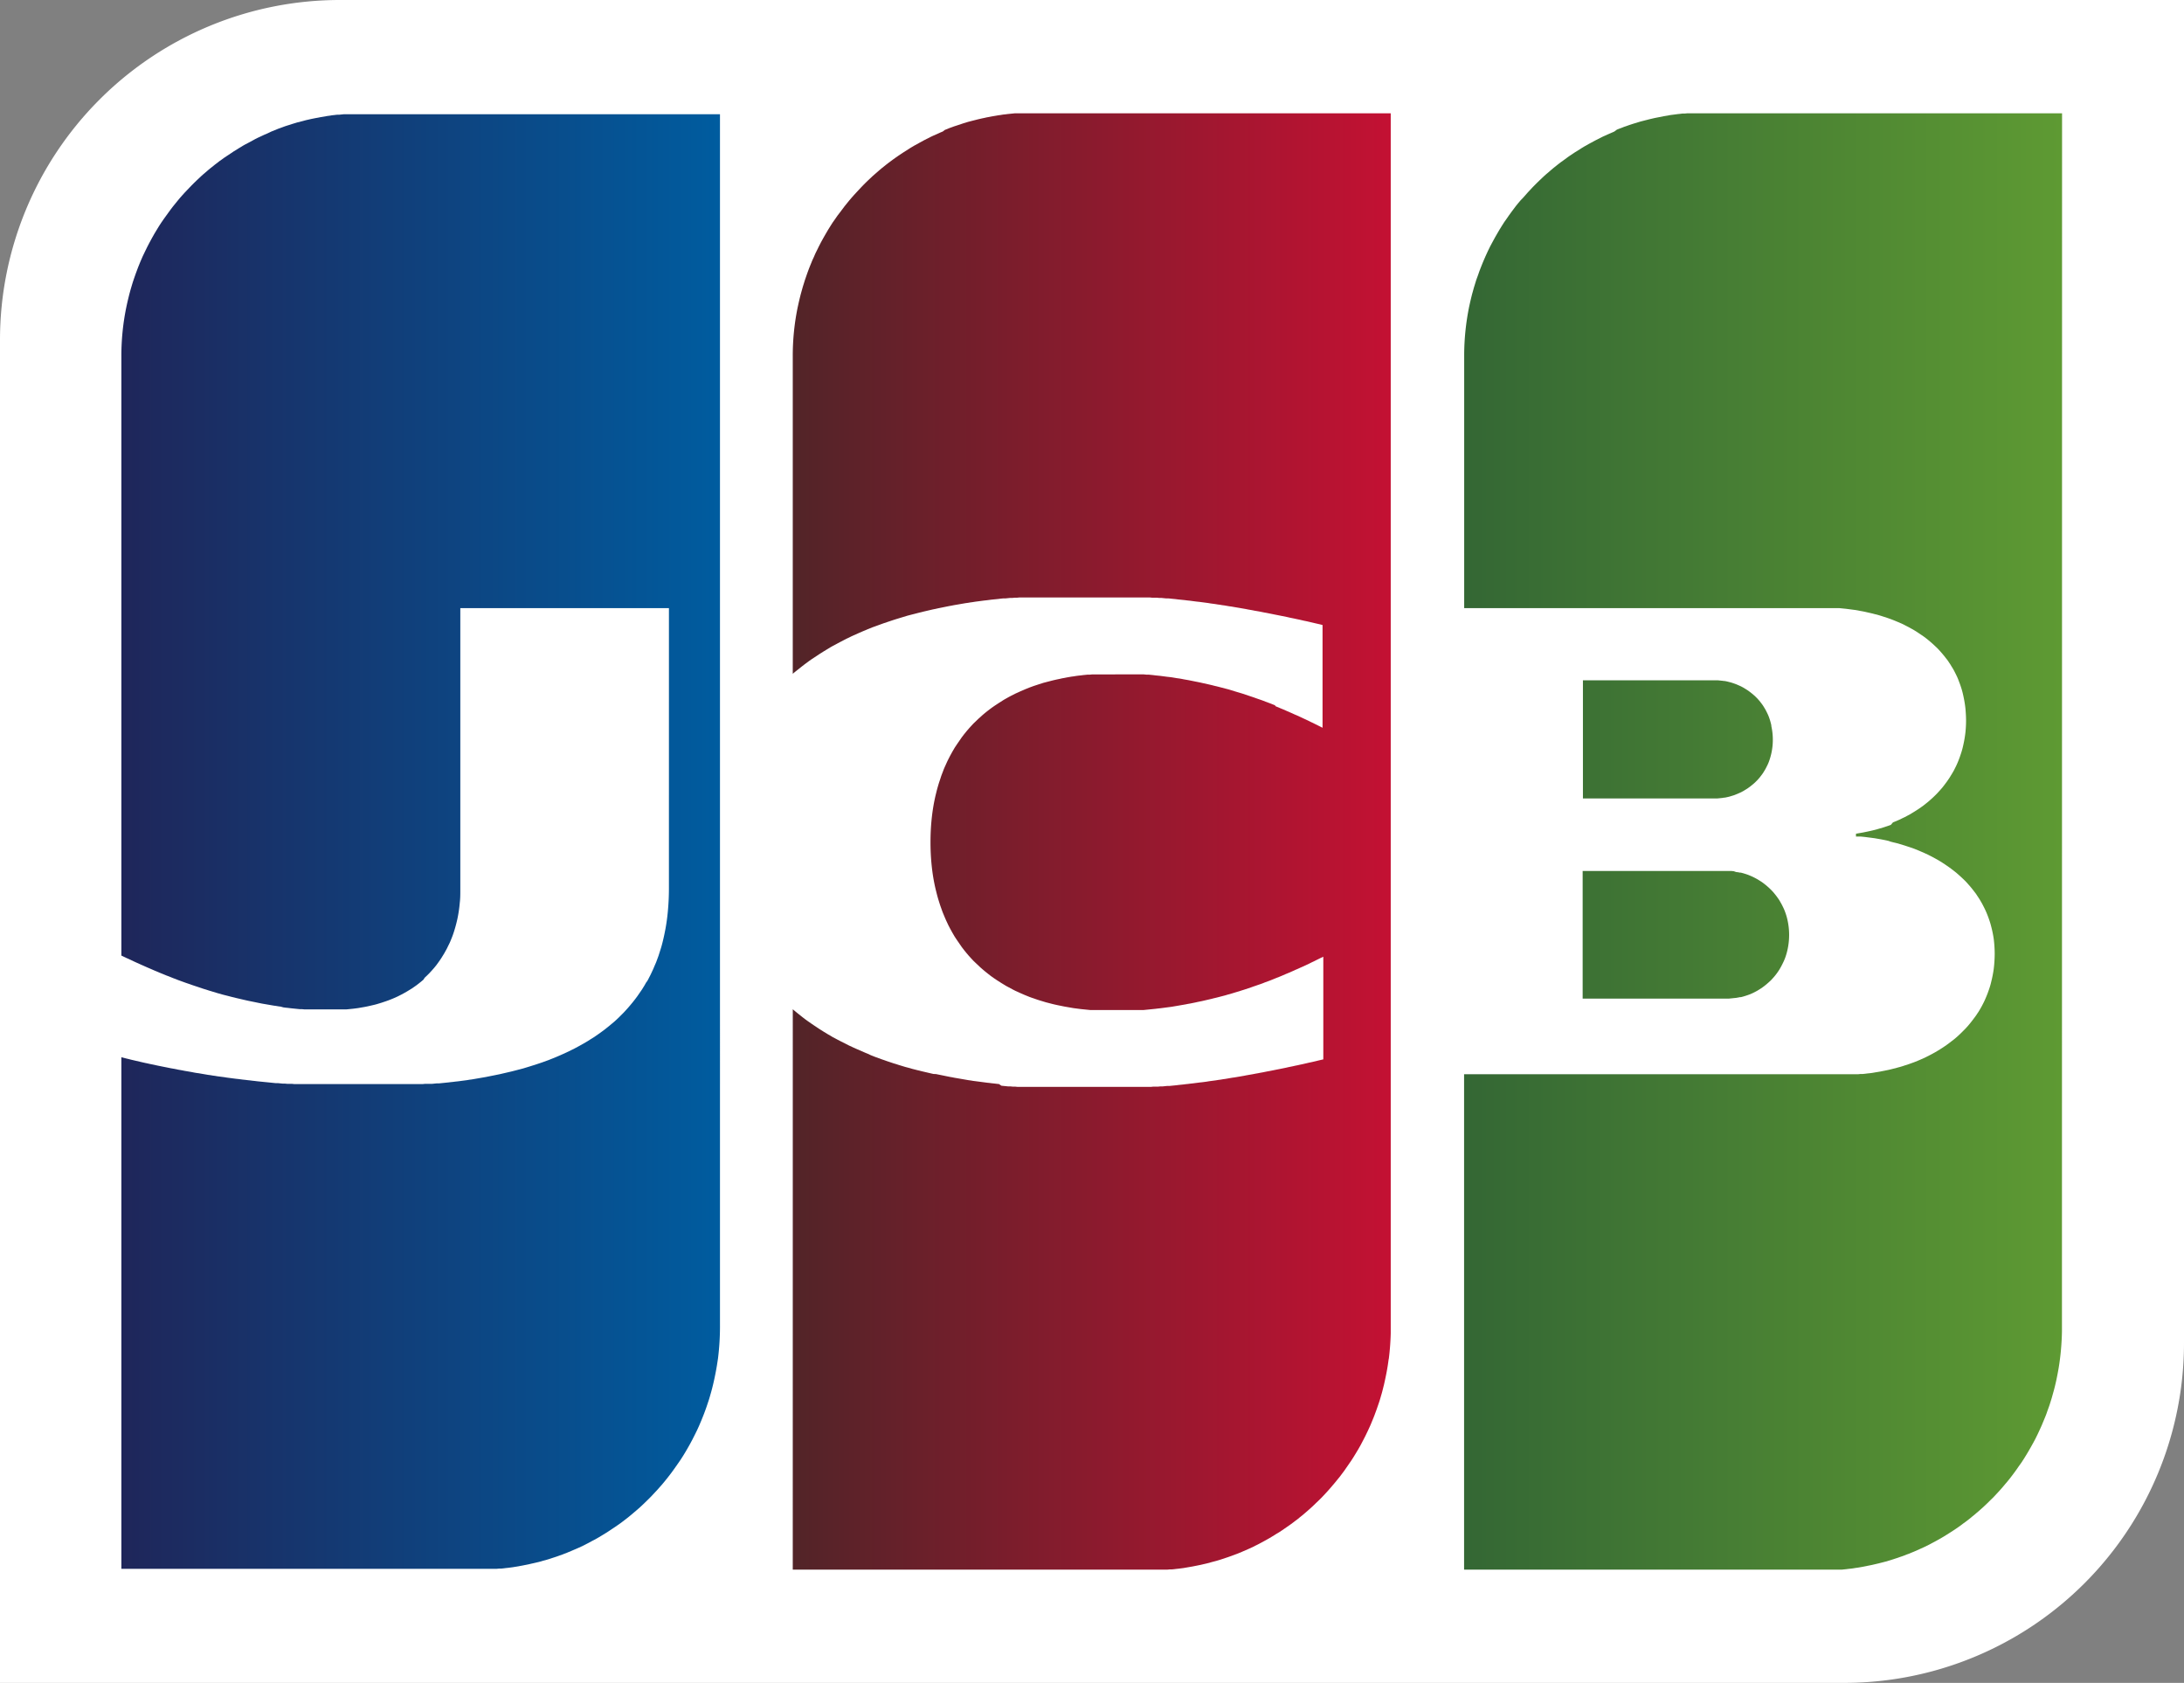 <svg id="JCB" xmlns="http://www.w3.org/2000/svg" xmlns:xlink="http://www.w3.org/1999/xlink" width="64.906" height="50" viewBox="0 0 64.906 50">
  <rect x="0" y="0" width="64.906" height="50" fill="#808080" stroke="none"/>
  <defs>
    <linearGradient id="linear-gradient" y1="0.5" x2="1" y2="0.5" gradientUnits="objectBoundingBox">
      <stop offset="0" stop-color="#522428"/>
      <stop offset="1" stop-color="#c31133"/>
    </linearGradient>
    <linearGradient id="linear-gradient-2" y1="0.5" x2="1" y2="0.5" gradientUnits="objectBoundingBox">
      <stop offset="0" stop-color="#346734"/>
      <stop offset="1" stop-color="#5e9a33"/>
    </linearGradient>
    <linearGradient id="linear-gradient-3" y1="0.5" x2="1" y2="0.5" gradientUnits="objectBoundingBox">
      <stop offset="0" stop-color="#1f265a"/>
      <stop offset="1" stop-color="#005c9f"/>
    </linearGradient>
  </defs>
  <path id="Path_164046" data-name="Path 164046" d="M468.367,39.9a10.1,10.1,0,0,1-10.1,10.1H403.461V10.1A10.1,10.1,0,0,1,413.558,0h54.809V39.9Z" transform="translate(-403.461 0)" fill="#fff"/>
  <g id="Group_141404" data-name="Group 141404" transform="translate(23.559 3.367)">
    <path id="Path_164047" data-name="Path 164047" d="M413.671,44.728h10.78l.072,0,.069,0,.069,0,.069,0,.069,0,.069-.007.069,0,.069-.007.072-.009.069-.007.069-.009.069-.009.069-.012.069-.012.07-.012.069-.012.069-.014.071-.014.069-.014.069-.016.069-.016.069-.016.069-.016.069-.021.069-.018.069-.018.071-.021.069-.021.069-.023.069-.023.069-.023.069-.025.069-.025.069-.025.069-.025.072-.03.069-.028.069-.03.069-.03.069-.03.069-.032.069-.032.069-.035.071-.035.069-.037.069-.037.069-.037.069-.039.069-.039.07-.042.069-.042.069-.044.072-.042.069-.046.069-.046.069-.048.069-.048.069-.048.069-.051.069-.053.072-.053.069-.058.069-.055.069-.058.069-.06.069-.06.069-.062.069-.065.069-.067.071-.067.07-.069.069-.072.069-.074.069-.076.069-.078.069-.081.069-.081.069-.085.072-.088.069-.092.069-.092.069-.1.069-.1.069-.1.069-.108.069-.113.071-.118.069-.122.069-.132.069-.134.07-.145c.023-.048.046-.1.069-.15s.046-.108.069-.164.048-.115.069-.173.048-.127.069-.189.048-.138.071-.208.046-.155.069-.233.046-.178.069-.268q.037-.163.069-.325c.028-.143.051-.286.069-.431a7.664,7.664,0,0,0,.058-.768V1.459h-10.69l-.069,0-.069,0-.069,0-.069,0-.069,0-.069,0-.072,0-.069.007-.069.007-.069.007-.069.009-.069.007-.069.012-.069.009-.069.012-.071.012-.069.012-.069.014-.069.012-.069.016-.069.014-.069.016-.069.016-.069.018-.072.018-.069.018-.069.018-.069.021-.069.021-.069.023-.069.023-.069.023-.072.023-.069.025-.069.025-.069.028-.069.028L418.129,2l-.069.028-.069.032-.069.03-.072.032-.069.032-.069.035-.069.035-.069.035L417.5,2.3l-.069.037-.069.039-.069.037-.072.042-.069.042-.069.044-.069.044-.069.044-.069.046-.069.046-.069.048-.072.051-.069.051-.069.051-.069.053-.069.055-.069.055-.069.058-.069.06-.069.06-.071.062-.069.065-.069.065-.069.067-.069.069-.069.072-.069.074-.069.074-.072.078-.069.078-.069.081-.069.085-.069.085-.069.092-.069.092L415,4.5l-.069.1-.071.1-.069.108-.069.111-.069.118-.069.12-.07.127-.069.134-.069.141c-.025.048-.048.1-.069.15s-.048.1-.071.159-.046.113-.069.171-.046.122-.069.185l-.069.2c-.022.076-.048.15-.069.226s-.048.168-.069.254c-.025.1-.048.2-.069.3a7.148,7.148,0,0,0-.15,1.465v9.442c.048-.042.1-.083.15-.122h0l.069-.055.069-.055.069-.053.069-.051.069-.051.069-.048.071-.046.069-.046.069-.046.069-.044.07-.044.069-.042.069-.042.069-.042.069-.039.071-.037L415,17.21l.069-.037.069-.035.069-.037.069-.035.069-.032.069-.035.069-.032.072-.03.069-.032.069-.03.069-.03.069-.028.069-.03.069-.028.069-.028.071-.025.069-.025.069-.025.069-.025.069-.025.069-.023.069-.023.069-.023.069-.023.072-.023.069-.021.069-.021.069-.021.069-.021.069-.021.069-.018.069-.018.072-.018.069-.018.069-.018.069-.016.069-.018.069-.016.069-.016.069-.016.069-.016.072-.014.069-.016.069-.014.069-.014.069-.014.069-.014.069-.014.069-.012.069-.014.072-.012.069-.012.069-.012.069-.012.069-.012.069-.009.069-.012.069-.009.072-.012.069-.009.069-.009.069-.009.069-.009.069-.007.069-.009.069-.009.069-.007.071-.007.069-.007.069-.009.069-.007.069,0,.069-.007.069-.007.069,0,.069-.007.072,0,.069-.007.069,0,.069,0,.069,0,.069,0,.069,0,.069,0,.071,0,.069,0,.069,0,.069,0,.069,0,.069,0,.07,0,.069,0,.069,0,.072,0,.069,0,.069,0,.069,0h.069l.069,0h.138l.072,0h.485l.069,0h.141l.069,0h.069l.069,0,.069,0h.069l.069,0,.069,0,.072,0,.069,0,.069,0,.069,0,.069,0,.069,0,.069,0h.035l.034,0,.072,0,.069,0,.069,0,.069,0,.069,0,.069,0,.069,0,.069.007.069,0,.072,0,.069.007.069,0,.069.007.069.007.069,0,.069.007.069.007.072.007.069.009.069.007.069.007.069.007.069.009.07.007.069.009.069.009.071.009.069.007.069.009.069.009.069.009.069.009.069.012.069.009.069.009.071.012.069.009.069.012.069.009.069.012.069.012.069.009.069.012.069.012.072.012.069.012.069.012.069.012.069.014.069.012.069.012.069.014.071.012.069.012.069.014.069.014.069.012.069.014.07.014.069.014.069.014.072.014.069.014.069.014.069.014.069.014.069.016.069.014.069.014.072.016.069.014.069.016.069.016.069.014.069.016.069.016.069.016.069.016.071.016.07.016.069.018v3.053l-.069-.035-.07-.035-.071-.035-.069-.035-.069-.032-.069-.035-.069-.032-.069-.032-.069-.032-.069-.032-.069-.032-.072-.03-.069-.032-.069-.03-.069-.03-.069-.03-.069-.03-.069-.028-.069-.03-.072-.028L428,19.046l-.069-.028-.07-.028-.069-.025-.069-.025-.069-.028-.069-.025-.069-.023-.071-.025-.069-.025-.069-.023-.069-.023-.069-.023-.069-.023-.069-.023-.069-.021-.072-.021-.069-.021-.069-.021-.069-.021-.069-.021-.069-.018-.069-.018-.069-.018-.069-.018-.071-.018-.069-.016-.069-.018-.069-.016-.069-.016-.069-.016-.069-.014-.069-.016-.069-.014-.071-.014-.069-.014-.069-.014-.07-.014-.069-.012-.069-.012-.069-.014-.069-.012-.069-.009-.072-.012-.069-.012-.069-.009L424.8,18.2l-.069-.009-.069-.009-.069-.009-.069-.007-.072-.007-.069-.009-.069-.007-.069-.007-.069,0-.069-.007-.069,0-.044,0-.025,0-.069,0-.072,0-.069,0-.069,0-.069,0-.069,0-.069,0-.069,0h-.069l-.072,0H423.2l-.069,0h-.069l-.069,0h-.069l-.069,0-.069,0-.07,0-.071,0-.069,0-.07.007-.069,0-.069.007-.069.007-.069.009-.069.007-.069.009-.072.012-.069.009-.069.012-.069.012-.069.014-.069.012-.069.016-.069.014-.072.016-.069.016-.069.018-.07.018-.069.018-.069.018-.069.023-.069.021-.069.023-.071.023-.069.025-.069.025-.069.028-.069.028-.069.03-.069.03-.069.032-.072.032-.069.035-.069.035-.069.037-.069.039-.069.039-.069.044-.069.044-.069.044-.071.048-.069.048-.069.051-.069.053-.069.055-.069.058-.069.062-.069.062-.069.067-.072.069-.069.074-.069.076-.069.081-.069.085-.069.09-.069.1-.069.1-.072.108-.069.118-.069.125c-.023.046-.046.09-.069.136s-.046.1-.069.15-.049.108-.069.164-.049.122-.069.187-.048.141-.069.212-.049.168-.069.254c-.028.108-.051.219-.072.33-.03.166-.053.337-.069.51-.019.2-.028.411-.028.625s.009.422.028.623c.016.175.039.346.069.51.021.113.044.222.072.33.021.085.043.171.069.254s.044.143.069.212.044.127.069.187.046.111.069.164.046.1.069.15.046.09.069.136l.069.125.069.118.072.108.069.1.069.1.069.09.069.085.069.081.069.076.069.074.072.069.069.065.069.065.069.06.069.058.069.055.069.055.069.051.069.048.071.048.069.044.069.044.069.042.069.042.069.037.069.037.069.037.069.035.072.032.069.032.069.03.069.03.069.028.069.028.069.025.069.023.071.025.069.023.069.021.069.021.069.021.069.018.07.018.069.018.069.016.072.016.069.014.069.014.069.014.069.012.069.012.069.012.069.012.072.009.069.009.069.009.069.007.069.007.069.007.069.007.07,0,.069,0,.071,0,.07,0,.069,0,.069,0,.069,0,.069,0h.279l.069,0h.069l.069,0,.069,0,.069,0,.069,0,.069,0,.072,0,.069,0,.025,0,.044,0,.069,0,.069-.007.069-.007.069-.007.069-.007.069-.007.072-.009.069-.007.069-.009.069-.009.069-.009.069-.009.069-.009.069-.012.072-.012.069-.012.069-.012.069-.012.069-.012.069-.014.07-.012.069-.014.069-.014.071-.016.069-.014.069-.014.069-.016.069-.016.069-.016.069-.016.069-.018.069-.016.071-.018.069-.018.069-.018.069-.018.069-.021.069-.018.069-.021.069-.021.069-.021.072-.021.069-.023.069-.021.069-.023.069-.023.069-.023.069-.025.069-.023.071-.025.069-.023.069-.025.069-.028.069-.025.069-.025.07-.028.069-.028.069-.028.072-.028.069-.028.069-.03.069-.03.069-.028.069-.03.069-.03.069-.032.072-.03.069-.032.069-.03.069-.032.069-.032.069-.032.069-.035.069-.032.069-.035.071-.035.07-.035.069-.032v3.05l-.069.016-.07.016-.071.018-.069.016-.069.016-.069.014-.069.016-.069.016-.069.016-.069.014-.069.016-.072.014-.069.016-.069.014-.069.014-.069.016-.069.014-.069.014-.069.014-.072.014-.069.014-.069.014-.07.014-.069.012-.069.014-.069.014-.069.012-.069.014-.071.012-.069.014-.069.012-.069.012-.069.012-.069.014-.069.012-.069.012-.072.012-.069.012-.069.009-.069.012-.069.012-.069.012-.069.009-.069.012-.069.009-.071.012-.069.009-.069.009-.069.009-.069.012-.069.009-.069.009-.069.007-.069.009-.071.009-.069.009-.069.007-.07.009-.069.007-.069.009-.069.007-.069.007-.069.009-.072.007-.069.007-.069.007-.069,0-.069.007-.069.007-.069,0-.069.007-.072,0-.069,0-.069.007-.069,0-.069,0-.069,0-.069,0-.069,0-.069,0-.072,0-.034,0h-.035l-.069,0-.069,0-.069,0-.069,0-.069,0-.069,0-.072,0-.069,0-.069,0-.069,0h-.069l-.069,0-.069,0h-.139l-.071,0h-.625l-.069,0h-.069l-.069,0h-.069l-.069,0-.069,0h-.069l-.072,0-.069,0-.069,0-.07,0-.069,0-.069,0-.069,0-.069,0-.069,0-.071,0-.069,0-.069,0-.069,0-.069,0-.069,0-.069,0-.069,0-.072-.007-.069,0-.069-.007-.069,0-.069-.007-.069-.007-.069-.007L419.8,30.3l-.069-.007-.071-.009-.069-.007-.069-.009-.069-.007-.069-.009-.069-.009-.069-.009-.069-.009-.069-.009-.072-.009-.069-.012-.069-.009-.069-.012-.069-.012-.069-.012-.069-.012-.069-.012-.072-.012-.069-.014-.069-.012-.069-.014-.069-.014-.069-.014-.069-.014-.069-.014-.069-.014L417.85,30l-.069-.016-.069-.016-.069-.016-.069-.016-.069-.016-.069-.018-.069-.016-.069-.018-.072-.018-.069-.021-.069-.018-.069-.018-.069-.021-.069-.021-.069-.021-.069-.023-.072-.021-.069-.023-.069-.023-.069-.023-.069-.025-.069-.023-.069-.025-.069-.025-.069-.025-.071-.028-.069-.028L415.9,29.4l-.069-.028-.069-.03-.069-.03-.069-.03-.069-.03-.072-.032-.069-.032-.069-.032-.069-.035-.069-.035-.069-.035-.069-.035L415,28.98l-.069-.037-.071-.037-.069-.042-.069-.039-.069-.042-.069-.042-.07-.044-.069-.044-.069-.046-.069-.046-.071-.048-.069-.048-.069-.048-.069-.051-.069-.053-.069-.055-.069-.055c-.051-.042-.1-.081-.15-.125V44.728Z" transform="translate(-413.671 -1.459)" fill="url(#linear-gradient)"/>
  </g>
  <g id="Group_141405" data-name="Group 141405" transform="translate(43.511 3.367)">
    <path id="Path_164048" data-name="Path 164048" d="M425.844,23.97h4.211l.072,0,.069,0,.069,0,.069.007L430.4,24l.069.009.044.009.028,0,.069.018.069.021.069.023.069.028.069.03.071.035.069.037.069.042.069.044.069.051.069.055.069.06.072.069.069.074c.023.028.046.055.069.085s.048.062.069.095a.814.814,0,0,1,.069.111,1.33,1.33,0,0,1,.069.129,1.348,1.348,0,0,1,.072.166,1.745,1.745,0,0,1,.069.235,2.034,2.034,0,0,1,0,.886,1.885,1.885,0,0,1-.069.238,1.484,1.484,0,0,1-.072.164c-.021.044-.044.088-.069.132a1.251,1.251,0,0,1-.069.111c-.021.032-.046.065-.069.095s-.046.058-.069.083l-.069.076-.072.067-.069.06-.069.055-.069.051-.069.044-.069.042-.069.037-.071.035-.069.03-.069.025-.069.023-.069.021-.069.018-.028,0-.044.009-.069.012-.069.007-.069.007-.069.007-.069,0-.072,0h-4.211v-3.8Zm-3.525,20.758h10.767l.034,0,.069,0,.069,0,.069,0,.069,0,.069,0,.072,0,.069-.007.069-.007.069-.009.069-.007.069-.009.071-.012.069-.009.069-.012.069-.012.069-.014.069-.014.072-.014.069-.014.069-.016.069-.016.069-.016.069-.018.071-.018.069-.018.069-.021.069-.021.069-.021.069-.023.072-.023.069-.025.069-.023.069-.025.069-.028.071-.025.07-.03.069-.028.069-.03.069-.03.069-.032.071-.032.069-.032.069-.035.069-.035.069-.037.07-.037.071-.039.069-.039.069-.039.069-.042.069-.042.069-.044.069-.044.072-.046.069-.046.069-.048.069-.048.069-.053.071-.051.069-.053.069-.053.069-.058.069-.055.069-.06.071-.06.069-.062.069-.062.069-.065.069-.067.069-.069.072-.069.069-.074.069-.074.069-.076.069-.078.069-.083.071-.083.069-.085.069-.09.069-.092.069-.095.069-.1.072-.1.069-.106.069-.111.069-.115.069-.12.07-.125.071-.132.069-.141.069-.148c.023-.051.046-.1.069-.157l.069-.166c.025-.06.049-.12.069-.18s.048-.132.071-.2.046-.145.069-.219l.069-.247c.025-.095.048-.192.069-.288.025-.12.048-.24.069-.362.03-.182.053-.365.069-.551s.025-.353.028-.533V1.459H429.429l-.069,0h-.071l-.069,0-.069,0-.069,0-.069,0-.072,0-.069.007-.069,0-.069.009-.069.007-.069.009-.069.009-.071.009-.069.012-.069.012-.069.012-.069.014-.069.014-.072.014-.069.014-.069.016-.069.016-.069.018-.071.018-.07.018-.069.018-.069.021-.069.021-.069.021-.071.023-.069.023-.069.025-.069.023-.069.028-.069.025-.071.028L426.783,2l-.069.03-.069.03-.069.03-.069.032-.072.032-.069.035-.069.035-.069.035-.069.037-.069.037-.072.039-.069.039-.069.039-.069.042-.069.044-.069.044-.072.044-.069.046-.069.046-.069.048-.069.051-.069.051-.072.051-.069.053-.069.055-.069.055-.069.058-.069.06-.072.06-.069.062-.069.065-.069.065-.069.067-.069.069-.071.072-.069.074-.069.074-.069.078-.069.078L424,4.041l-.072.085-.069.085-.069.092-.069.092-.069.095-.069.1-.071.1-.069.108-.069.111-.069.118-.069.12-.069.127-.072.134-.069.141c-.023.051-.046.1-.069.15l-.069.159c-.023.055-.046.113-.069.171s-.048.122-.069.185-.049.134-.072.2l-.069.224c-.022.083-.048.168-.069.254-.025.1-.048.2-.069.3a7.3,7.3,0,0,0-.15,1.412V16.16h10.243l.069,0h.072l.069,0,.069,0,.069,0,.069,0,.069,0,.071,0,.069,0,.042,0,.028,0,.069,0,.069,0,.069,0,.072.007.069.007.069.007.069.009.069.009.069.009.071.009.069.012.069.014.069.012.069.014.069.016.072.016.069.016.069.018.069.018.069.018.069.021.071.023.069.021.069.025.069.025.069.025.069.028.072.03.069.03.069.03.069.035.069.035.071.037.07.039.069.039.069.042.069.046.069.046.071.048.069.051.069.055.069.058.069.06.07.065.071.067.069.074.069.078.069.083.069.09a.987.987,0,0,1,.069.1,1.032,1.032,0,0,1,.069.108c.025.039.049.078.072.12s.046.09.069.136.048.1.069.157.049.125.069.189a2.3,2.3,0,0,1,.069.247,3.551,3.551,0,0,1,.071.42c.009.115.017.231.017.351s-.007.224-.017.335a3.517,3.517,0,0,1-.071.413,2.257,2.257,0,0,1-.069.245c-.021.065-.044.129-.069.192s-.044.106-.069.159l-.069.138c-.023.039-.046.081-.072.122s-.044.074-.069.111l-.069.1-.069.092-.069.088-.069.078-.069.076-.071.072-.07.067-.069.062-.069.06-.069.055-.069.055-.071.051-.069.048-.069.044-.069.044-.069.042-.07.042-.071.037-.069.037-.069.032-.069.035-.069.03-.072.03-.069.028L435,22.6l-.069.025-.069.023-.069.023-.071.023-.069.018-.069.021-.069.018-.069.016-.069.016-.072.016-.069.014-.069.014-.069.012-.069.012-.065.012v.083l.065,0,.069,0,.069.007.069.007.069.009.072.009.069.009.069.009.069.012.069.012.069.012.071.014.069.014.069.016L435,23.1l.069.018.069.016.072.018.069.021.069.021.069.021.069.023.071.023.07.023.069.025.069.028.069.028.069.03.071.03.069.032.069.032.069.035.069.037.07.037.071.039.069.042.069.042.069.046.069.046.069.048.069.051.072.055.069.055.069.06.069.062.069.065.071.069.069.076.069.078.069.085.069.09a1.084,1.084,0,0,1,.069.1c.025.037.048.072.071.108l.069.118c.023.044.046.088.069.134s.048.1.069.15.048.12.069.182a2.276,2.276,0,0,1,.069.228,3.2,3.2,0,0,1,.072.351,3.64,3.64,0,0,1,.03.45,3.869,3.869,0,0,1-.03.464,3.459,3.459,0,0,1-.072.365,2.038,2.038,0,0,1-.069.238c-.021.062-.044.125-.069.185s-.044.106-.069.159-.046.092-.069.136-.046.083-.069.122a1.273,1.273,0,0,1-.071.111,1.164,1.164,0,0,1-.069.1l-.069.092-.069.088-.069.083-.069.076-.071.072-.069.069-.069.065-.069.062-.069.058-.072.055-.069.053-.069.051-.069.048-.069.046-.069.044-.069.042-.071.042-.07.039-.069.037-.069.035-.069.035-.069.032-.071.032-.069.03-.069.028-.069.028-.069.025-.07.025-.071.025-.069.021-.069.023-.069.021-.069.018-.072.021-.069.016-.069.018-.069.016-.069.014-.069.014-.071.014-.069.012-.069.012-.069.012-.069.012-.069.009-.072.007-.069.009-.069.007-.069,0-.069.007-.069,0-.071,0-.069,0-.069,0-.069,0-.069,0H422.318v14.7Zm9.13-25.063a1.874,1.874,0,0,1-.069,1.048,1.185,1.185,0,0,1-.071.159,1.042,1.042,0,0,1-.069.125,1,1,0,0,1-.069.106l-.069.09-.069.078-.069.069-.071.062-.069.055-.069.051-.069.044-.069.042-.069.037-.072.032-.069.028-.069.028-.069.021-.069.021-.069.016-.069.014-.019,0-.053.009-.069.007-.069.007-.069,0-.069,0h-3.865v-3.51h3.865l.069,0,.069,0,.069.007.069.007.053.007.019,0,.069.014.069.018.069.018.069.023.069.025.069.03.072.032.069.037.069.042.069.044.069.051.069.055.071.062.069.069.069.078.069.09a1,1,0,0,1,.069.106,1.042,1.042,0,0,1,.069.125,1.331,1.331,0,0,1,.071.159,1.886,1.886,0,0,1,.069.238Z" transform="translate(-422.318 -1.459)" fill="url(#linear-gradient-2)"/>
  </g>
  <path id="Path_164049" data-name="Path 164049" d="M405.174,26.555l-.15-.072V8.67a7.148,7.148,0,0,1,.15-1.465c.021-.1.044-.2.069-.3s.044-.171.069-.256.044-.15.069-.224.046-.134.069-.2l.069-.185c.023-.058.046-.113.069-.171l.069-.159.071-.148.069-.141.07-.134.069-.127.069-.122.069-.115.069-.113.069-.106.069-.1.072-.1.069-.095.069-.095.069-.09.069-.085.069-.085.069-.083.069-.078.069-.076.072-.076.069-.072.069-.072.069-.069.069-.067.069-.065.069-.065.069-.062.071-.06.069-.06.07-.058.069-.055.069-.055.069-.053.069-.053.069-.048.07-.051.072-.048.069-.046.069-.046.069-.046.07-.042.069-.044.069-.042.069-.042.069-.039.072-.037.069-.037.069-.037L409,2.225l.069-.035.069-.032.069-.032.069-.032.071-.03.069-.032L409.482,2l.069-.028.069-.028.069-.028.069-.025.069-.025.069-.025.072-.023.069-.021.069-.023.069-.021.069-.021.069-.018.069-.018.069-.018.069-.018.072-.016.069-.016.069-.014L410.8,1.6l.069-.012.069-.014.069-.012.069-.012.069-.012.071-.009.069-.012.069-.007.069-.009L411.5,1.5l.069-.007.069-.007.069,0,.072,0,.069,0,.069,0,.069,0,.069,0,.069,0h10.69V37.517a7.712,7.712,0,0,1-.058.928c-.021.145-.044.291-.072.434-.021.108-.044.217-.069.323-.021.09-.044.18-.069.268s-.044.157-.069.233-.046.138-.07.208-.046.127-.069.189l-.069.173-.069.164-.069.152-.071.143-.069.136-.069.129-.069.122-.069.118-.069.113-.069.108-.069.1-.07.1-.071.1-.069.095-.069.09-.069.088-.069.085-.069.083-.069.078-.069.078-.071.076-.069.074-.069.072-.069.069-.069.067-.069.067-.069.065-.069.062-.069.06-.071.06-.069.058-.069.058-.069.055-.069.053-.069.053-.069.051-.069.048-.069.048-.072.048-.069.046-.069.046-.069.044-.069.042-.069.042-.069.042-.069.039-.069.039-.072.037-.069.037-.069.037-.069.035-.069.035-.069.032-.069.032-.069.03-.071.03-.069.03-.069.028-.069.03-.069.025-.069.028-.069.023-.069.025-.069.023-.071.023-.069.023-.069.021-.069.021-.07.018-.069.021-.069.018-.069.016-.069.016-.072.016-.069.016-.069.014-.069.014-.069.014-.069.012-.069.012-.069.012-.071.012-.069.009-.069.009-.069.007-.069.009-.069.007-.069,0-.069.007-.069,0-.071,0-.07,0-.069,0-.069,0h-.069l-.069,0H405.024v-15.2l.15.039.069.016.069.018.069.016.069.016.069.016.069.016.069.016.071.016.069.014.07.016.069.014.069.014.069.016.069.014.069.014.069.014.072.014.069.014.069.014.069.012.069.014.069.014.069.012.069.012.069.014.072.012.069.012.069.012.069.014.069.012.069.009.069.012.069.012.071.012.069.012.07.009.069.012.069.009.069.012.069.009.069.009.07.009.072.012.069.009.069.009.069.009.07.009.069.007.069.009.069.009.069.007.072.009.069.007.069.009.069.007.069.009.069.007.069.007.069.007.071.007.069.007.069.007.069.007.069.007.069,0,.069.007.069.007.069,0,.072.007.069,0,.069,0,.069.007.069,0,.069,0,.069,0,.069,0,.069,0,.072,0,.069,0,.069,0,.069,0,.069,0,.069,0,.069,0,.069,0,.069,0,.071,0,.069,0,.069,0,.069,0,.069,0,.069,0,.069,0h.069l.072,0,.069,0h.069l.069,0h.069l.069,0h.556l.069,0h.069l.069,0h.07l.072,0h.069l.07,0,.069,0,.069,0,.069,0,.069,0,.069,0,.069,0,.072,0,.069,0,.069,0,.069,0,.069,0,.069,0,.069-.007.069,0,.072,0,.07,0,.069-.007.069-.007.069,0,.069-.007.069-.007.069-.007.07-.007.072-.009.069-.007.069-.009.07-.007.069-.009.069-.009.069-.009.069-.009.069-.012.072-.009.069-.012.069-.012.07-.012.069-.012.069-.012.069-.012.069-.014.07-.014.071-.014.069-.014.069-.014.069-.014.069-.016.069-.016.069-.016.069-.016.069-.016.071-.018.069-.018.069-.018.069-.018.069-.018.069-.021.069-.021.069-.021.072-.023.069-.021.069-.023.069-.023.069-.023.07-.025.069-.025.069-.025.069-.028.071-.028.069-.028.069-.03.069-.03.069-.03.069-.032.069-.032.069-.032.069-.035.071-.035.069-.037.069-.037.069-.039.069-.039.069-.039.069-.042.069-.044.072-.044.069-.046.069-.048.069-.048.069-.051.069-.051.069-.055.069-.055.069-.058.072-.06.069-.062.069-.065.069-.069.069-.069.069-.074.069-.076.069-.081.069-.083.071-.09.069-.092.069-.1.069-.1.069-.111.069-.12a1.347,1.347,0,0,0,.069-.127c.025-.046.048-.092.069-.138s.048-.1.069-.152.048-.111.071-.166l.069-.187c.023-.072.046-.145.069-.217s.049-.171.069-.258c.026-.106.048-.217.069-.325q.045-.246.069-.5c.023-.235.034-.475.034-.718V16.16h-6.2v8.369c0,.129,0,.258-.016.385a3.881,3.881,0,0,1-.069.471q-.031.142-.07.277c-.021.074-.044.145-.069.215s-.046.118-.069.175-.046.1-.072.152a1.444,1.444,0,0,1-.07.136c-.021.039-.044.081-.069.12l-.069.111-.069.1-.069.095-.069.085-.069.078-.07.076-.072.072-.069.065L414,27.2l-.069.058-.069.055-.069.053-.069.048-.069.048-.072.044-.069.042-.069.039-.069.039-.069.035-.069.035-.069.032-.07.03-.069.028-.072.028-.07.025-.069.023-.069.023-.069.021-.069.021-.069.018-.069.016-.069.016-.072.016-.069.014-.069.012-.069.012-.069.012-.069.009-.069.009-.069.007-.069.007-.072.007-.069,0-.069,0-.069,0-.069,0h-.069l-.069,0h-.141l-.069,0-.069,0h-.069l-.069,0-.069,0-.069,0-.069,0-.069,0-.072,0-.069,0-.069-.007-.069,0-.069-.007-.069-.007-.069-.007-.069-.007-.069-.009-.072-.007-.069-.009L409.759,28l-.069-.009-.069-.012-.069-.009-.069-.012-.069-.012-.069-.012-.071-.012-.069-.012-.069-.014-.069-.014L409,27.868l-.069-.014-.069-.014-.069-.014-.072-.016-.069-.016-.069-.016-.069-.016-.069-.016-.07-.018-.069-.016-.069-.018-.069-.018-.072-.018-.07-.018-.069-.021-.069-.018-.069-.021-.069-.021-.069-.021-.07-.021-.069-.023-.071-.021-.069-.023-.069-.023-.069-.023-.069-.023-.069-.023-.069-.025-.069-.023-.072-.025-.069-.025-.069-.025-.069-.025-.069-.028-.069-.025-.069-.028-.069-.028-.069-.025-.072-.03-.069-.028-.069-.028-.069-.03-.069-.028-.069-.03-.069-.03-.07-.03-.069-.03-.071-.032-.069-.03-.069-.032-.069-.03-.069-.032-.069-.032-.069-.032-.069-.032Z" transform="translate(-401.417 1.908)" fill="url(#linear-gradient-3)"/>
</svg>
